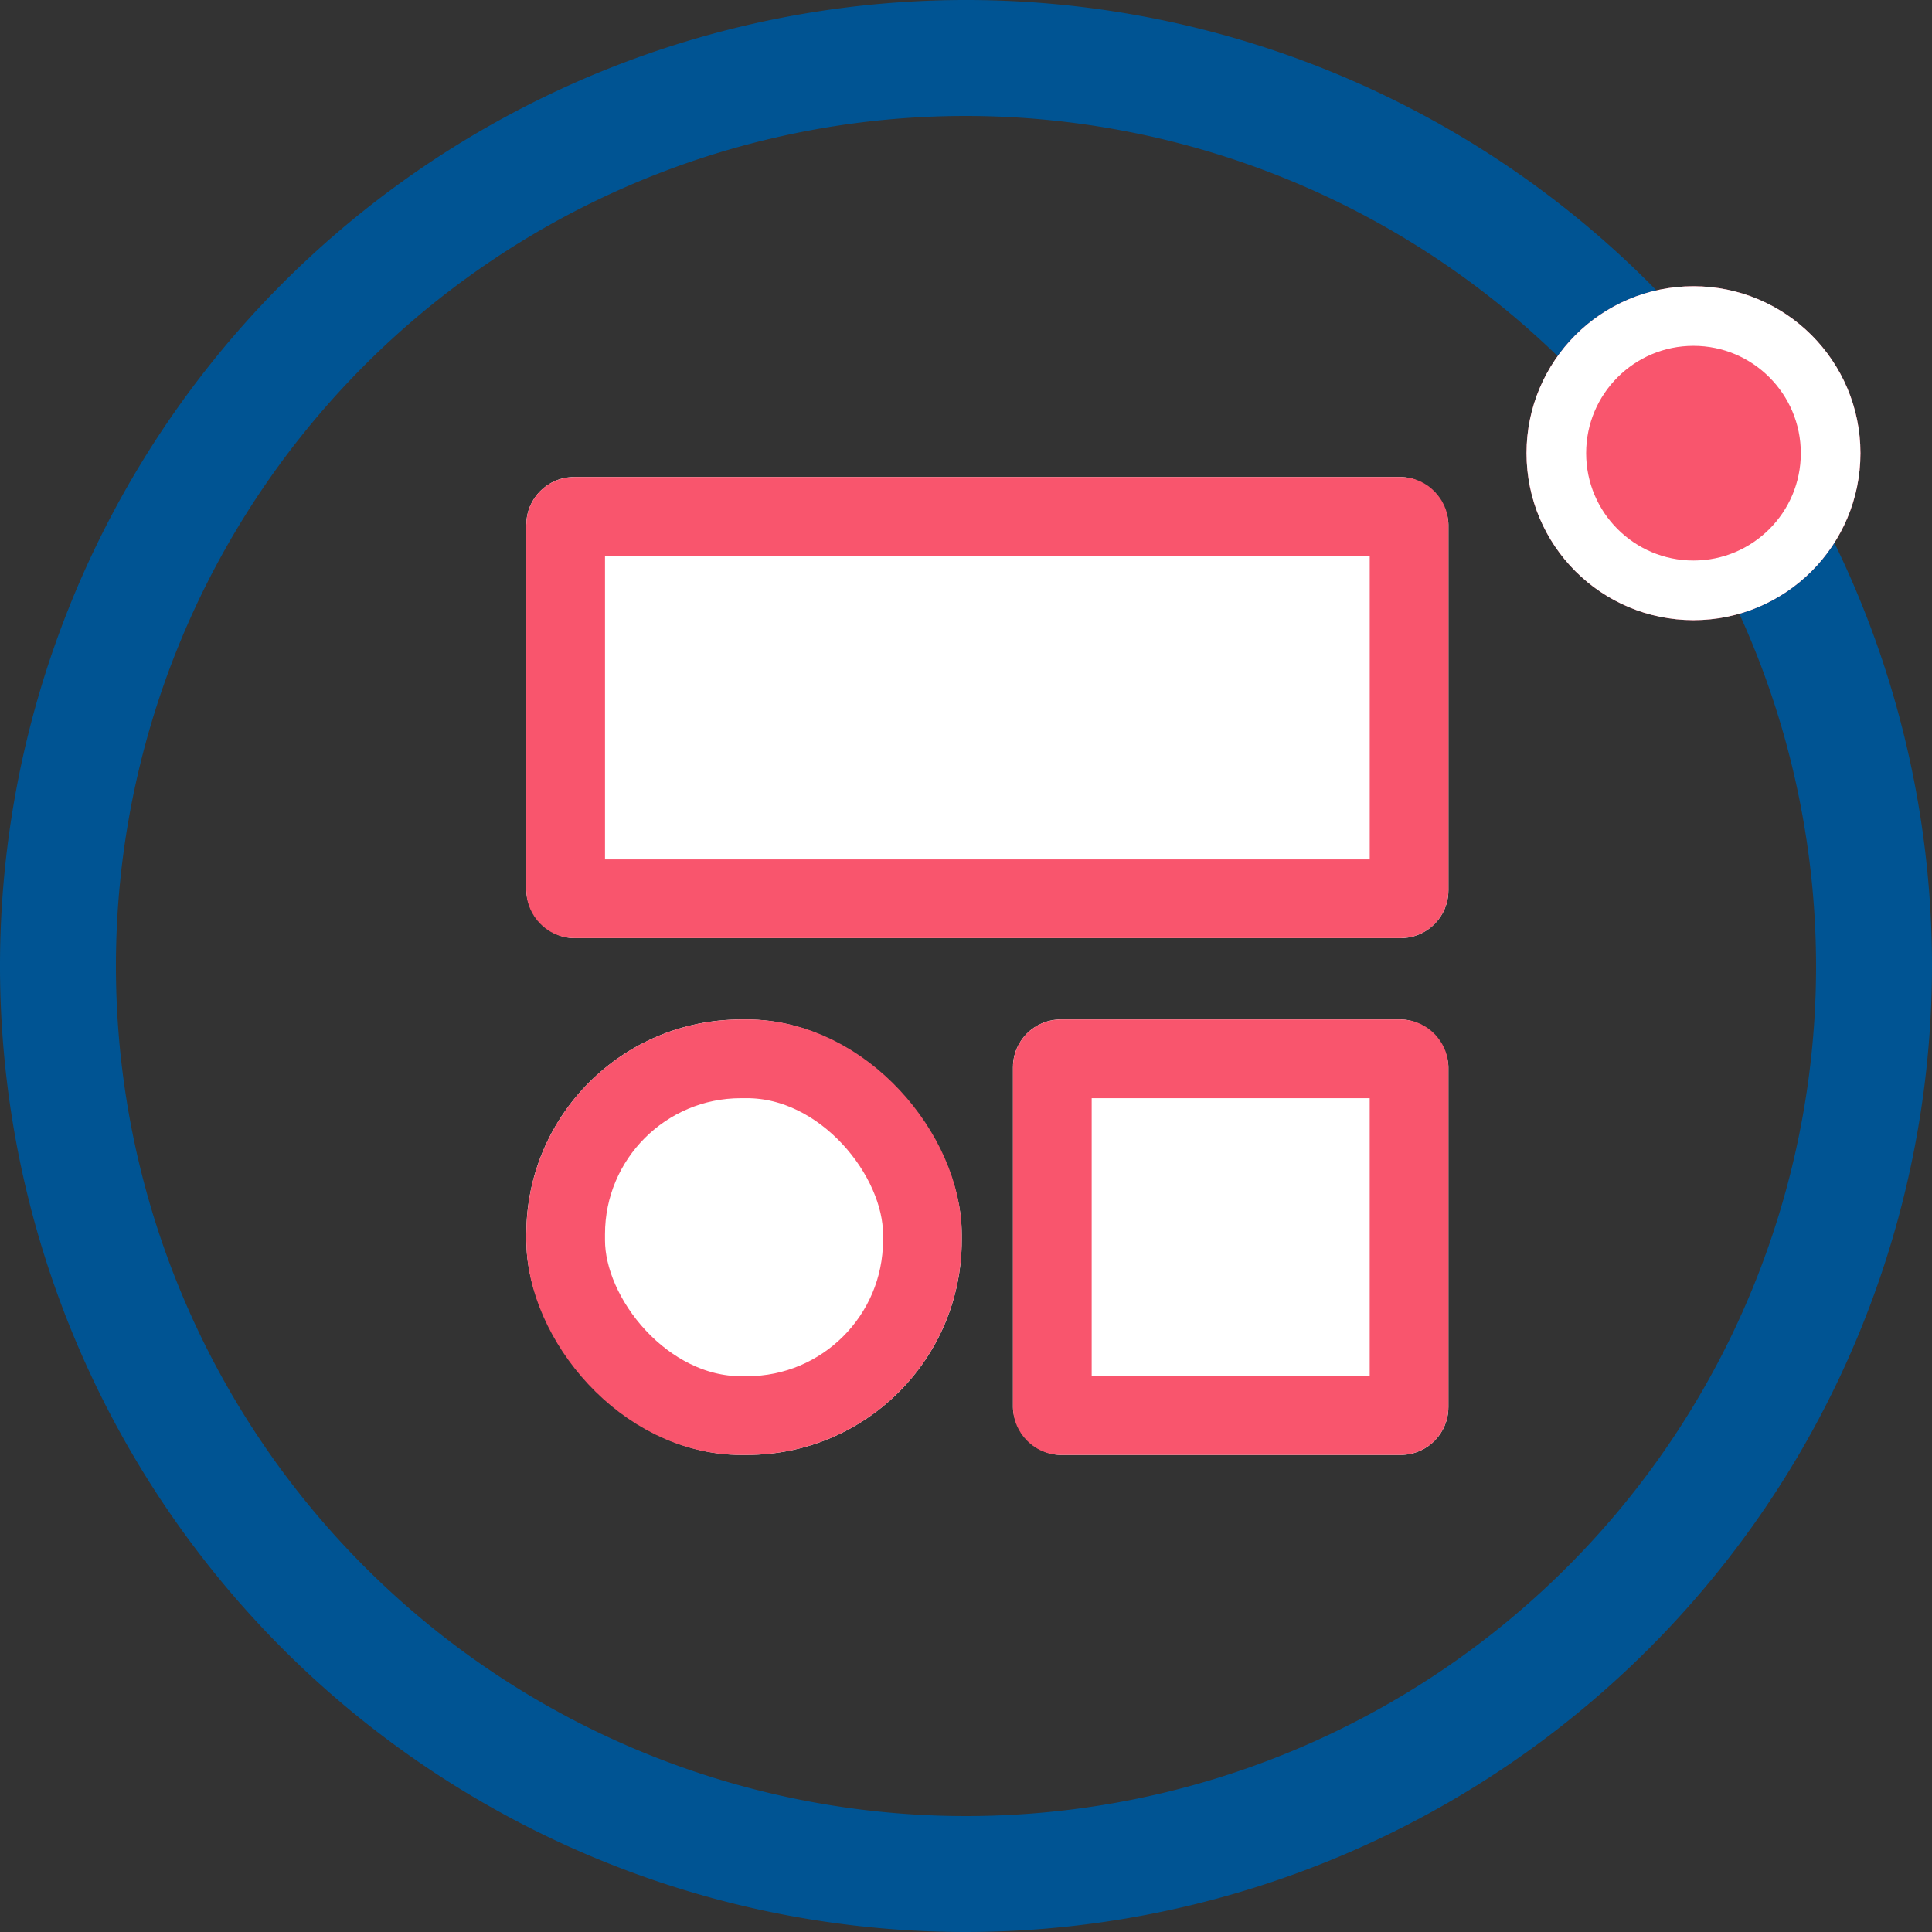 <svg xmlns="http://www.w3.org/2000/svg" width="81" height="81" viewBox="0 0 81 81">
  <rect x="0" y="0" width="81" height="81" fill="#333333" stroke="none"/>
  <g id="icon_brand" transform="translate(-554 -1978)">
    <g id="Group_2367" data-name="Group 2367" transform="translate(554 1978)">
      <path id="Path_5328" data-name="Path 5328" d="M40.5,81A40.5,40.5,0,1,1,81,40.5,40.546,40.546,0,0,1,40.5,81Zm0-76.14A35.64,35.64,0,1,0,76.14,40.5,35.68,35.68,0,0,0,40.5,4.86Z" fill="#005493"/>
    </g>
    <g id="Rectangle_696" data-name="Rectangle 696" transform="translate(576.065 1998)" fill="#fff" stroke="#f9556d" stroke-width="3.3">
      <rect width="38.661" height="19.33" rx="2" stroke="none"/>
      <rect x="1.65" y="1.65" width="35.361" height="16.03" rx="0.35" fill="none"/>
    </g>
    <g id="Rectangle_697" data-name="Rectangle 697" transform="translate(576.065 2020.742)" fill="#fff" stroke="#f9556d" stroke-width="3.3">
      <rect width="18.256" height="18.256" rx="9" stroke="none"/>
      <rect x="1.65" y="1.65" width="14.956" height="14.956" rx="7.35" fill="none"/>
    </g>
    <g id="Rectangle_698" data-name="Rectangle 698" transform="translate(596.469 2020.742)" fill="#fff" stroke="#f9556d" stroke-width="3.3">
      <rect width="18.256" height="18.256" rx="2" stroke="none"/>
      <rect x="1.65" y="1.65" width="14.956" height="14.956" rx="0.35" fill="none"/>
    </g>
    <g id="Ellipse_1598" data-name="Ellipse 1598" transform="translate(618 1990)" fill="#f9556d" stroke="#fff" stroke-width="2.5">
      <circle cx="7" cy="7" r="7" stroke="none"/>
      <circle cx="7" cy="7" r="5.75" fill="none"/>
    </g>
  </g>
</svg>
